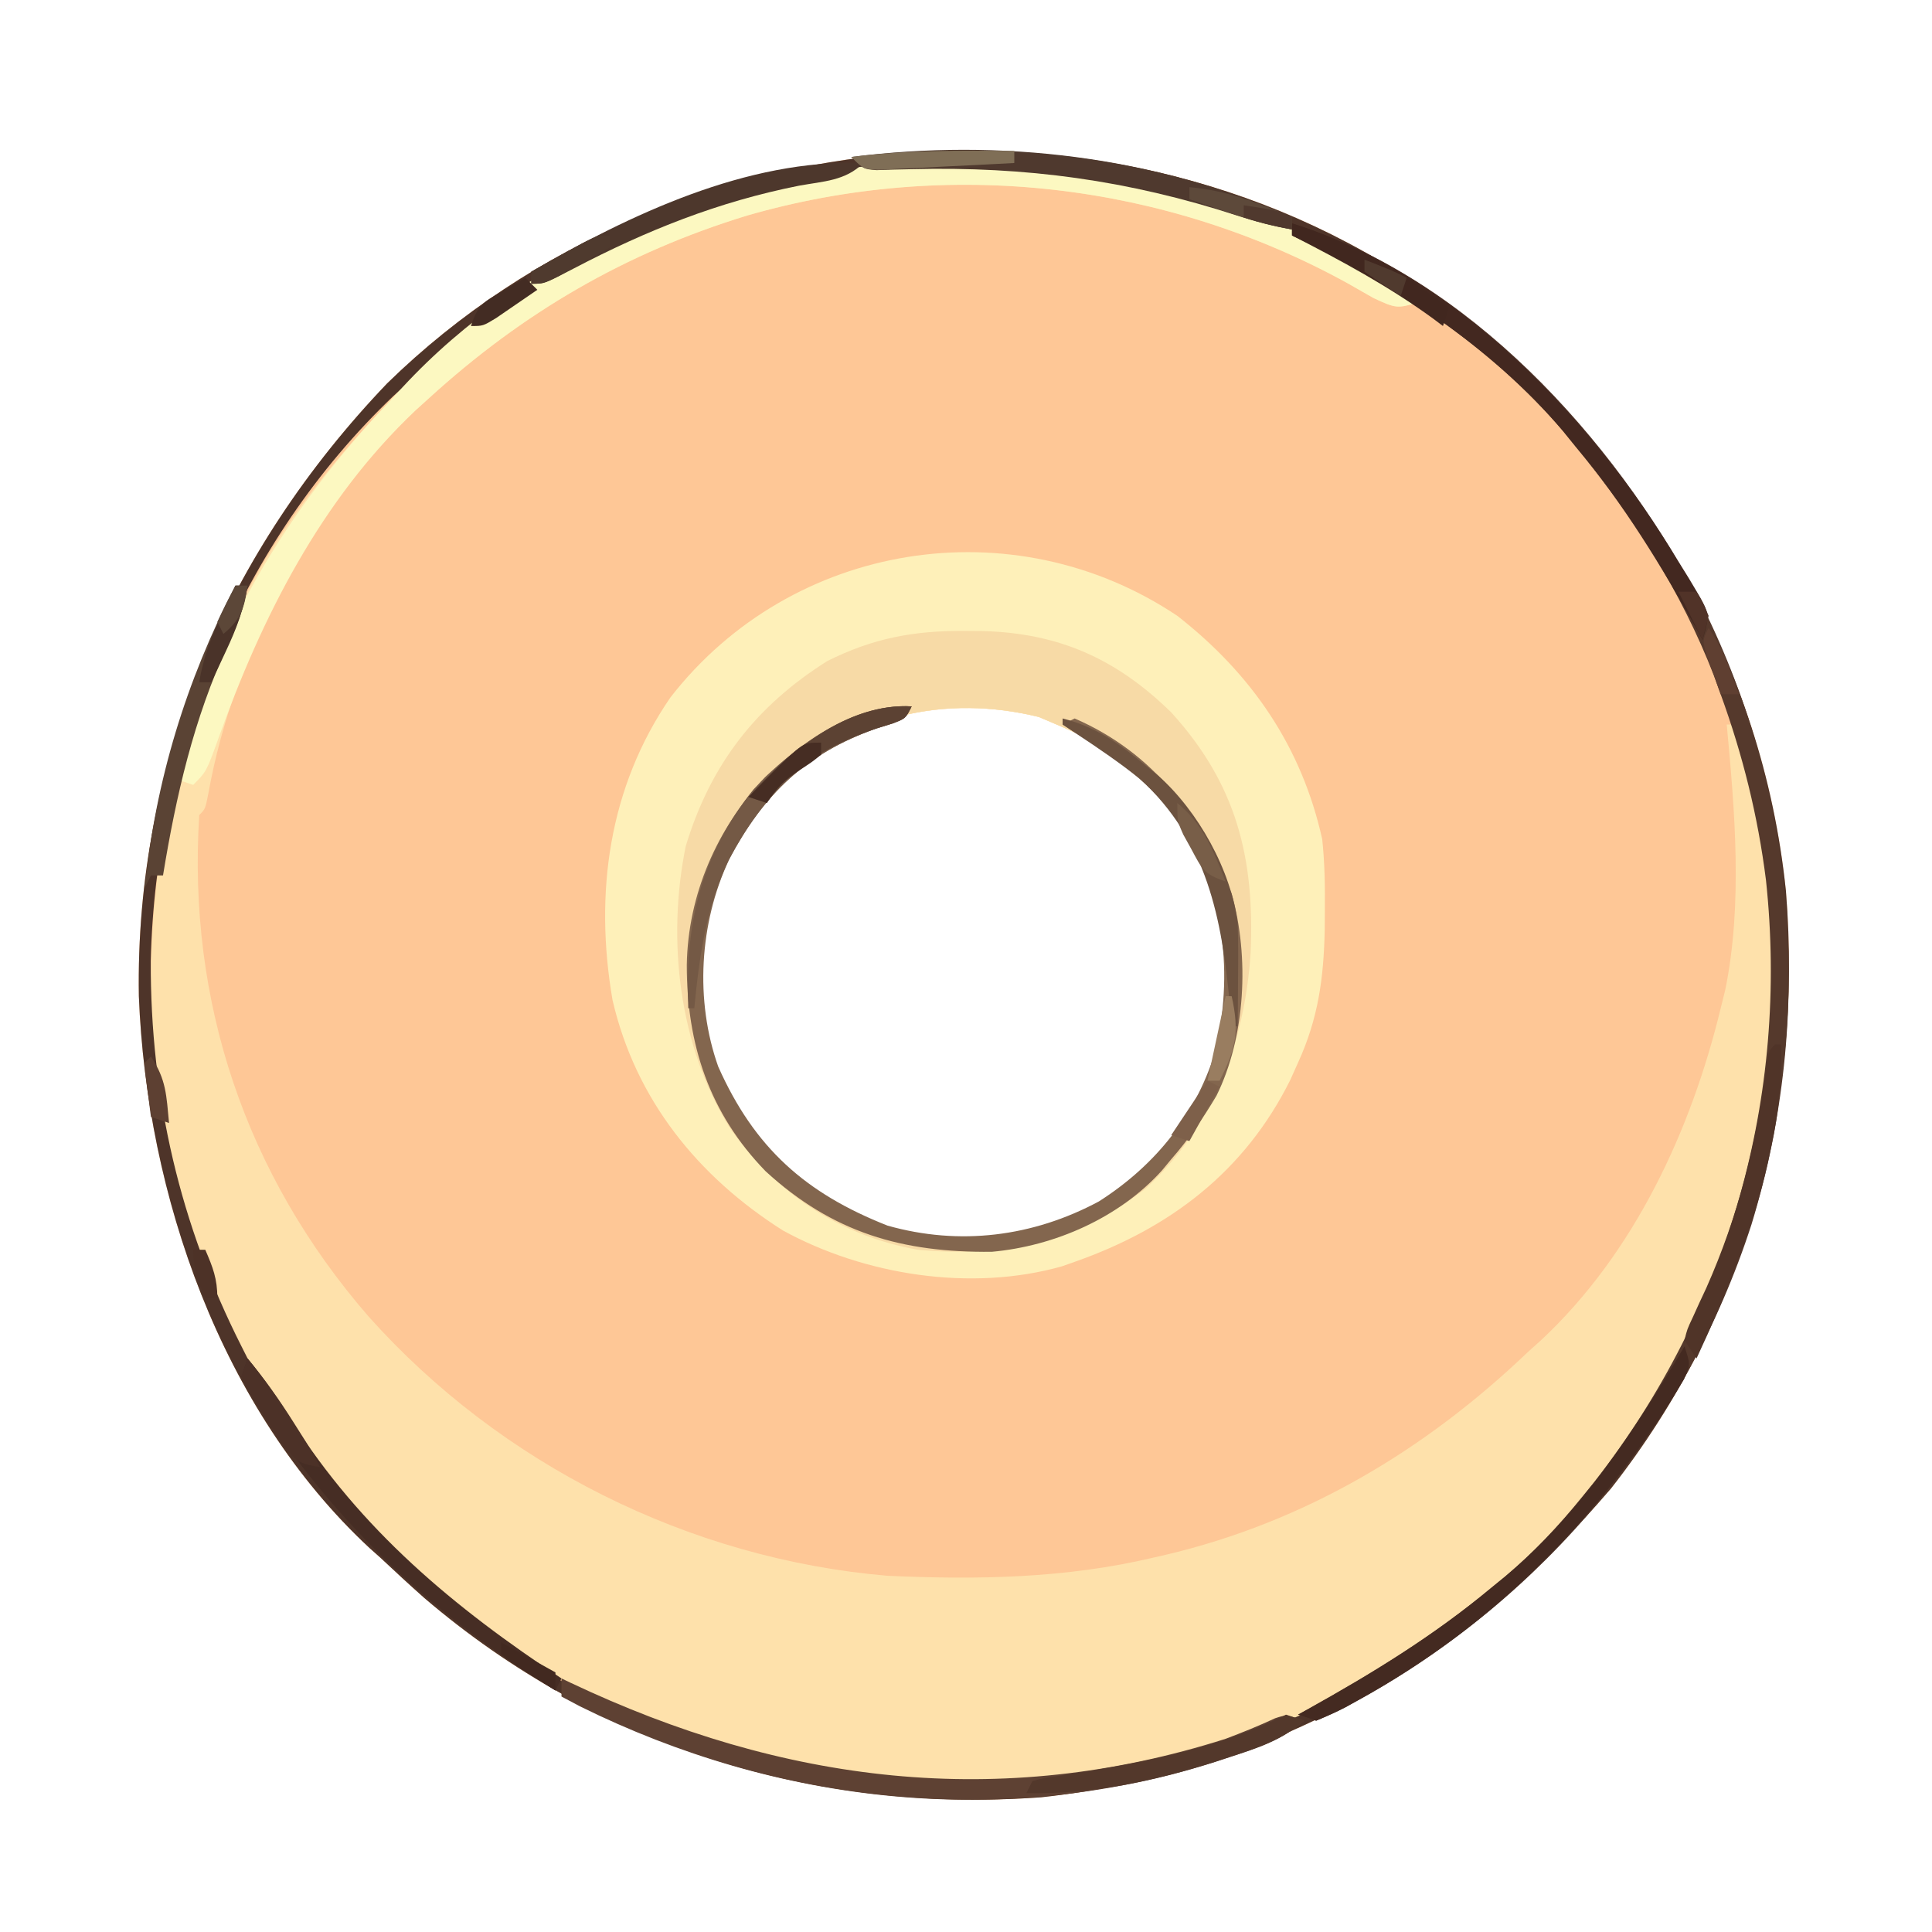 <?xml version="1.0" encoding="UTF-8"?>
<svg version="1.1" xmlns="http://www.w3.org/2000/svg" width="320" height="320">
<path d="M0 0 C28.673 24.295 47.846 55.69 51.802 93.548 C54.705 129.421 45.107 164.18 22.812 192.562 C-1.898 221.45 -33.518 239.535 -71.562 243.688 C-109.105 246.373 -145.019 235.206 -173.715 210.68 C-176.182 208.491 -178.598 206.259 -181 204 C-181.886 203.211 -181.886 203.211 -182.789 202.406 C-207.409 179.537 -219.711 143.847 -221 111 C-221.638 72.402 -206.382 37.223 -179.875 9.5 C-132.089 -37.219 -52.162 -42.71 0 0 Z M-114.5 75.25 C-124.528 86.28 -128.476 96.261 -128.211 111.211 C-127.565 122.821 -121.885 133.192 -113.449 141.113 C-103.978 148.41 -92.89 152.566 -80.871 151.801 C-68.408 150.066 -58.283 145.244 -49.957 135.645 C-42.212 125.258 -38.915 113.63 -40.371 100.707 C-42.73 88.443 -48.723 78.214 -59 71 C-62.245 69.084 -65.533 67.471 -69 66 C-70.454 65.381 -70.454 65.381 -71.938 64.75 C-87.49 60.941 -102.539 64.485 -114.5 75.25 Z " fill="#FEC796" transform="translate(244,54)"/>
<path d="M0 0 C-3.507 1.191 -3.901 1.046 -7.547 -0.66 C-8.952 -1.453 -10.353 -2.254 -11.75 -3.062 C-42.048 -19.764 -77.886 -23.918 -111.225 -14.307 C-131.435 -8.129 -148.456 1.811 -164 16 C-164.736 16.665 -165.472 17.33 -166.23 18.016 C-183.588 34.507 -196.269 57.913 -200.492 81.438 C-201 84 -201 84 -202 85 C-203.957 115.958 -194.289 144.605 -174 168 C-152.105 192.545 -120.871 208.195 -88 211 C-73.126 211.675 -58.523 211.435 -44 208 C-43.317 207.844 -42.635 207.689 -41.932 207.528 C-18.902 202.091 1.003 190.244 18 174 C18.746 173.328 19.493 172.657 20.262 171.965 C35.687 157.562 45.104 137.234 50 117 C50.246 116.01 50.492 115.02 50.746 114 C53.663 99.836 52.346 84.302 51 70 C51.66 70 52.32 70 53 70 C63.248 107.859 60.381 145.537 40.757 179.898 C36.468 187.154 31.558 193.653 26 200 C25.031 201.168 25.031 201.168 24.043 202.359 C2.85 227.394 -30.543 242.257 -62.75 245.75 C-64.499 245.857 -66.249 245.939 -68 246 C-69.595 246.077 -69.595 246.077 -71.223 246.156 C-108.593 247.132 -143.083 232.916 -170.043 207.36 C-195.087 182.84 -209.221 148.801 -210.031 113.844 C-210.102 92.132 -205.646 71.444 -196 52 C-195.165 50.289 -195.165 50.289 -194.312 48.543 C-188.236 36.684 -180.103 26.662 -171 17 C-170.401 16.336 -169.801 15.672 -169.184 14.988 C-127.647 -29.24 -48.642 -36.585 0 0 Z " fill="#FEE1AB" transform="translate(235,50)"/>
<path d="M0 0 C12.3 9.609 20.597 21.662 24 37 C24.42 40.948 24.477 44.845 24.438 48.812 C24.43 49.869 24.422 50.926 24.415 52.014 C24.246 60.003 23.354 66.665 20 74 C19.576 74.946 19.152 75.892 18.715 76.867 C11.161 92.059 -1.229 101.462 -17 107 C-17.703 107.248 -18.405 107.495 -19.129 107.75 C-34.197 111.996 -51.821 109.203 -65.312 101.812 C-79.367 92.915 -89.731 80.143 -93.542 63.655 C-96.592 45.971 -94.186 28.387 -83.941 13.496 C-63.863 -12.318 -27.182 -18.189 0 0 Z M-65.5 27.25 C-75.528 38.28 -79.476 48.261 -79.211 63.211 C-78.565 74.821 -72.885 85.192 -64.449 93.113 C-54.978 100.41 -43.89 104.566 -31.871 103.801 C-19.408 102.066 -9.283 97.244 -0.957 87.645 C6.788 77.258 10.085 65.63 8.629 52.707 C6.27 40.443 0.277 30.214 -10 23 C-13.245 21.084 -16.533 19.471 -20 18 C-21.454 17.381 -21.454 17.381 -22.938 16.75 C-38.49 12.941 -53.539 16.485 -65.5 27.25 Z " fill="#FEF0B9" transform="translate(195,102)"/>
<path d="M0 0 C28.673 24.295 47.846 55.69 51.802 93.548 C54.705 129.421 45.107 164.18 22.812 192.562 C-1.898 221.45 -33.518 239.535 -71.562 243.688 C-109.105 246.373 -145.019 235.206 -173.715 210.68 C-176.182 208.491 -178.598 206.259 -181 204 C-181.886 203.211 -181.886 203.211 -182.789 202.406 C-207.409 179.537 -219.711 143.847 -221 111 C-221.638 72.402 -206.382 37.223 -179.875 9.5 C-132.089 -37.219 -52.162 -42.71 0 0 Z M-176 9 C-176.945 9.862 -177.89 10.725 -178.863 11.613 C-204.225 35.827 -218.219 70.272 -219.031 105.156 C-219.105 127.758 -214.19 148.861 -204 169 C-203.682 169.631 -203.363 170.263 -203.035 170.913 C-186.89 202.283 -158.208 224.969 -125 236 C-90.11 246.977 -52.638 242.781 -20.285 226.125 C-5.479 218.174 8.434 207.081 19 194 C19.699 193.139 20.397 192.278 21.117 191.391 C43.339 162.94 53.343 127.699 49.5 91.773 C48.156 81.12 45.66 71.082 42 61 C41.631 59.979 41.263 58.958 40.883 57.906 C35.442 43.947 27.565 31.463 18 20 C17.22 19.055 16.44 18.11 15.637 17.137 C-7.421 -9.544 -41.349 -24.045 -76 -27 C-112.983 -29.484 -148.925 -15.946 -176 9 Z " fill="#4E3429" transform="translate(244,54)"/>
<path d="M0 0 C1.45 0.01 1.45 0.01 2.929 0.02 C15.577 0.342 25.128 4.571 34.25 13.5 C45.038 25.367 48.082 37.558 47.394 53.312 C46.407 68.347 41.168 82.024 30 92.375 C18.754 101.065 6.205 103.813 -7.75 102.5 C-20.754 100.129 -31.08 93.221 -38.75 82.5 C-47.318 68.938 -49.329 51.202 -46.172 35.652 C-42.092 22.203 -34.656 12.53 -22.754 5.008 C-15.213 1.223 -8.416 -0.059 0 0 Z M-30.25 24.75 C-40.278 35.78 -44.226 45.761 -43.961 60.711 C-43.315 72.321 -37.635 82.692 -29.199 90.613 C-19.728 97.91 -8.64 102.066 3.379 101.301 C15.842 99.566 25.967 94.744 34.293 85.145 C42.038 74.758 45.335 63.13 43.879 50.207 C41.52 37.943 35.527 27.714 25.25 20.5 C22.005 18.584 18.717 16.971 15.25 15.5 C13.796 14.881 13.796 14.881 12.312 14.25 C-3.24 10.441 -18.289 13.985 -30.25 24.75 Z " fill="#F7DAA6" transform="translate(159.75,104.5)"/>
<path d="M0 0 C-3.507 1.191 -3.901 1.046 -7.547 -0.66 C-8.952 -1.453 -10.353 -2.254 -11.75 -3.062 C-42.048 -19.764 -77.886 -23.918 -111.225 -14.307 C-131.435 -8.129 -148.456 1.811 -164 16 C-164.736 16.665 -165.472 17.33 -166.23 18.016 C-181.865 32.87 -191.606 52.139 -198.79 72.207 C-200.805 77.805 -200.805 77.805 -203 80 C-203.99 79.67 -204.98 79.34 -206 79 C-199.375 54.348 -187.587 34.273 -170 16 C-169.147 15.053 -169.147 15.053 -168.277 14.086 C-127.411 -30.02 -47.667 -35.852 0 0 Z " fill="#FCF8C1" transform="translate(235,50)"/>
<path d="M0 0 C29.152 8.976 53.18 35.497 67.169 61.769 C83.711 93.93 86.629 131.271 76.107 165.796 C65.223 199.501 41.835 227.663 10.812 244.688 C9.858 245.215 9.858 245.215 8.885 245.754 C7.298 246.586 5.651 247.303 4 248 C3.01 247.67 2.02 247.34 1 247 C1.507 246.719 2.015 246.438 2.538 246.149 C13.353 240.126 23.475 233.93 33 226 C33.767 225.374 34.534 224.747 35.324 224.102 C40.044 220.128 44.118 215.789 48 211 C48.7 210.138 49.4 209.275 50.121 208.387 C72.338 179.933 82.343 144.701 78.5 108.773 C77.156 98.12 74.66 88.082 71 78 C70.631 76.979 70.263 75.958 69.883 74.906 C64.437 60.934 56.545 48.491 47 37 C46.294 36.129 45.587 35.257 44.859 34.359 C33.066 20.469 16.465 9.55 0 2 C0 1.34 0 0.68 0 0 Z " fill="#55392C" transform="translate(214,37)"/>
<path d="M0 0 C-1 2 -1 2 -3.152 2.824 C-4.071 3.109 -4.991 3.394 -5.938 3.688 C-17.557 7.802 -24.636 14.604 -30.281 25.465 C-35.15 35.915 -35.928 48.724 -32.039 59.664 C-26.045 73.14 -17.569 80.653 -4 86 C7.936 89.371 20.068 87.86 31 82 C40.48 75.97 47.396 67.331 50.5 56.43 C53.352 42.573 51.501 30.688 43.949 18.656 C38.952 11.846 32.062 7.463 25 3 C25.66 2.67 26.32 2.34 27 2 C40.162 7.722 47.773 18.119 53 31 C55.967 41.523 55.306 54.767 50.484 64.492 C48.247 68.271 45.895 71.696 43 75 C42.25 75.907 42.25 75.907 41.484 76.832 C34.433 84.688 23.704 89.396 13.273 90.336 C-1.58 90.485 -13.012 87.216 -24.184 77.004 C-33.527 67.377 -37.269 55.956 -37.247 42.8 C-37.04 31.148 -32.257 20.179 -24.25 11.688 C-17.825 5.682 -9.109 -0.521 0 0 Z " fill="#83664E" transform="translate(151,117)"/>
<path d="M0 0 C0.517 0.246 1.034 0.493 1.566 0.747 C36.672 17.356 72.549 21.91 110 10 C112.783 8.951 115.495 7.861 118.188 6.602 C120 6 120 6 123 7 C119.346 10.231 115.305 11.513 110.75 13 C109.956 13.261 109.162 13.523 108.344 13.792 C73.2 24.985 35.884 20.864 3.062 4.625 C2.052 4.089 1.041 3.553 0 3 C0 2.01 0 1.02 0 0 Z " fill="#5E4133" transform="translate(93,278)"/>
<path d="M0 0 C27.088 8.341 49.758 32.273 64 56 C64.845 57.361 64.845 57.361 65.707 58.75 C69.117 64.461 69.117 64.461 68.542 67.117 C68.274 68.049 68.274 68.049 68 69 C67.719 68.493 67.438 67.985 67.149 67.462 C61.127 56.648 54.954 46.506 47 37 C46.296 36.132 45.592 35.265 44.867 34.371 C33.079 20.473 16.467 9.55 0 2 C0 1.34 0 0.68 0 0 Z " fill="#432820" transform="translate(214,37)"/>
<path d="M0 0 C1 3 1 3 -0.082 5.461 C-13.437 27.95 -31.235 46.08 -54.188 58.688 C-54.824 59.039 -55.46 59.391 -56.115 59.754 C-57.703 60.586 -59.349 61.303 -61 62 C-61.99 61.67 -62.98 61.34 -64 61 C-63.493 60.719 -62.985 60.438 -62.462 60.149 C-51.647 54.126 -41.525 47.93 -32 40 C-31.233 39.374 -30.466 38.747 -29.676 38.102 C-17.244 27.635 -8.21 13.87 0 0 Z " fill="#442A21" transform="translate(279,223)"/>
<path d="M0 0 C2.683 3.248 5.01 6.522 7.188 10.125 C18.723 28.395 34.221 41.265 52 53 C51.505 53.99 51.505 53.99 51 55 C31.919 43.217 16.725 29.479 4 11 C3.394 10.132 2.788 9.265 2.164 8.371 C0.75 6.25 0.75 6.25 -1 3 C-0.67 2.01 -0.34 1.02 0 0 Z " fill="#462D24" transform="translate(41,225)"/>
<path d="M0 0 C0 0.66 0 1.32 0 2 C-3.141 1.481 -6.104 0.678 -9.125 -0.305 C-27.102 -6.142 -44.093 -8.46 -63.003 -7.978 C-64.523 -7.944 -64.523 -7.944 -66.074 -7.91 C-66.977 -7.881 -67.881 -7.851 -68.811 -7.821 C-71 -8 -71 -8 -73 -10 C-48.28 -13.139 -22.842 -10.139 0 0 Z " fill="#4F392E" transform="translate(214,36)"/>
<path d="M0 0 C-1 2 -1 2 -3.152 2.824 C-4.071 3.109 -4.991 3.394 -5.938 3.688 C-17.557 7.802 -24.476 14.562 -30.246 25.324 C-34.013 33.231 -35.177 41.355 -36 50 C-36.33 50 -36.66 50 -37 50 C-37.585 36.179 -35.024 24.746 -26.184 13.738 C-19.631 6.789 -9.965 -0.569 0 0 Z " fill="#745945" transform="translate(151,117)"/>
<path d="M0 0 C-2.97 2.97 -6.628 3.02 -10.625 3.75 C-24.017 6.404 -35.876 11.146 -47.95 17.46 C-52.815 20 -52.815 20 -55 20 C-55 19.34 -55 18.68 -55 18 C-38.672 8.563 -19.288 -0.701 0 0 Z " fill="#4D372C" transform="translate(143,27)"/>
<path d="M0 0 C0.33 0 0.66 0 1 0 C1.175 5.912 0.621 11.225 -0.625 17 C-0.888 18.232 -0.888 18.232 -1.156 19.49 C-3.71 30.837 -8.111 41.471 -13 52 C-13.66 51.01 -14.32 50.02 -15 49 C-14.556 47.169 -14.556 47.169 -13.586 45.113 C-13.239 44.348 -12.891 43.582 -12.534 42.793 C-12.151 41.975 -11.769 41.156 -11.375 40.312 C-6.035 28.279 -3.113 16.466 -1.395 3.379 C-1 1 -1 1 0 0 Z " fill="#503428" transform="translate(294,173)"/>
<path d="M0 0 C0.66 0 1.32 0 2 0 C1.406 3.636 0.388 6.522 -1.25 9.812 C-6.916 22.029 -9.837 34.778 -12 48 C-12.66 48 -13.32 48 -14 48 C-14.33 48.66 -14.66 49.32 -15 50 C-13.282 32.376 -8.144 15.686 0 0 Z " fill="#5A4334" transform="translate(39,97)"/>
<path d="M0 0 C5.717 1.429 9.56 4.294 14 8 C14.601 8.481 15.201 8.962 15.82 9.457 C22.424 15.305 27.963 25.193 29 34 C29.104 36.939 29.095 39.872 29.062 42.812 C29.058 43.601 29.053 44.389 29.049 45.201 C29.037 47.134 29.019 49.067 29 51 C28.67 51 28.34 51 28 51 C27.902 49.828 27.804 48.656 27.703 47.449 C26.392 33.128 23.924 20.116 12.758 9.961 C9.435 7.332 5.971 4.958 2.438 2.625 C1.633 2.089 0.829 1.552 0 1 C0 0.67 0 0.34 0 0 Z " fill="#6C523F" transform="translate(176,119)"/>
<path d="M0 0 C0.99 0.33 1.98 0.66 3 1 C-0.654 4.231 -4.695 5.513 -9.25 7 C-10.042 7.261 -10.834 7.521 -11.65 7.79 C-21.94 11.066 -32.162 13.215 -43 13 C-42.67 12.34 -42.34 11.68 -42 11 C-40.153 10.501 -40.153 10.501 -37.723 10.141 C-36.825 9.997 -35.926 9.854 -35.001 9.706 C-34.031 9.556 -33.062 9.405 -32.062 9.25 C-21.171 7.433 -9.953 4.977 0 0 Z " fill="#53382B" transform="translate(213,284)"/>
<path d="M0 0 C-1 2 -1 2 -3.152 2.824 C-4.071 3.109 -4.991 3.394 -5.938 3.688 C-12.955 6.124 -19.805 9.708 -24 16 C-24.99 15.67 -25.98 15.34 -27 15 C-20.283 7.482 -10.636 -0.608 0 0 Z " fill="#5C4233" transform="translate(151,117)"/>
<path d="M0 0 C9.468 2.89 18.17 7.991 26 14 C25.67 14.99 25.34 15.98 25 17 C24.452 16.587 23.904 16.175 23.34 15.75 C15.947 10.365 8.115 6.166 0 2 C0 1.34 0 0.68 0 0 Z " fill="#41271F" transform="translate(214,37)"/>
<path d="M0 0 C0 0.66 0 1.32 0 2 C-4.124 2.225 -8.249 2.427 -12.375 2.625 C-13.551 2.689 -14.726 2.754 -15.938 2.82 C-17.62 2.898 -17.62 2.898 -19.336 2.977 C-20.373 3.029 -21.41 3.081 -22.478 3.135 C-25 3 -25 3 -27 1 C-17.982 -0.145 -9.072 -0.095 0 0 Z " fill="#7F6E56" transform="translate(168,25)"/>
<path d="M0 0 C2.828 3.427 5.323 6.927 7.688 10.688 C8.289 11.64 8.891 12.593 9.512 13.574 C11 16 11 16 12 18 C8.39 17.397 8.053 17.068 5.605 13.945 C4.787 12.68 3.981 11.406 3.188 10.125 C2.558 9.168 2.558 9.168 1.916 8.191 C0.854 6.515 -0.083 4.76 -1 3 C-0.67 2.01 -0.34 1.02 0 0 Z " fill="#4C3127" transform="translate(41,225)"/>
<path d="M0 0 C6.182 0.538 11.327 2.546 17 5 C17 5.66 17 6.32 17 7 C13.089 6.311 9.445 5.217 5.688 3.938 C4.619 3.575 3.55 3.213 2.449 2.84 C1.237 2.424 1.237 2.424 0 2 C0 1.34 0 0.68 0 0 Z " fill="#5D493A" transform="translate(197,31)"/>
<path d="M0 0 C0.66 0 1.32 0 2 0 C1.372 3.949 0.135 7.199 -1.562 10.812 C-2.018 11.788 -2.473 12.764 -2.941 13.77 C-3.291 14.506 -3.64 15.242 -4 16 C-4.66 16 -5.32 16 -6 16 C-5.372 12.051 -4.135 8.801 -2.438 5.188 C-1.982 4.212 -1.527 3.236 -1.059 2.23 C-0.709 1.494 -0.36 0.758 0 0 Z " fill="#4A3329" transform="translate(39,97)"/>
<path d="M0 0 C0 0.66 0 1.32 0 2 C-1.789 3.005 -3.581 4.004 -5.375 5 C-6.373 5.557 -7.37 6.114 -8.398 6.688 C-11 8 -11 8 -13 8 C-13 7.34 -13 6.68 -13 6 C-11.211 4.995 -9.419 3.996 -7.625 3 C-6.627 2.443 -5.63 1.886 -4.602 1.312 C-2 0 -2 0 0 0 Z " fill="#4F3A2E" transform="translate(101,39)"/>
<path d="M0 0 C0 0.66 0 1.32 0 2 C-1.461 3.184 -1.461 3.184 -3.375 4.438 C-6.086 6.217 -7.128 7.192 -9 10 C-9.99 9.67 -10.98 9.34 -12 9 C-10.899 7.872 -9.794 6.748 -8.688 5.625 C-8.073 4.999 -7.458 4.372 -6.824 3.727 C-2.887 0 -2.887 0 0 0 Z " fill="#462D23" transform="translate(136,123)"/>
<path d="M0 0 C4.314 3.544 5.972 7.952 8 13 C4.358 11.786 4.083 10.91 2.312 7.625 C1.876 6.834 1.439 6.042 0.988 5.227 C0 3 0 3 0 0 Z " fill="#785E48" transform="translate(195,133)"/>
<path d="M0 0 C0.33 0 0.66 0 1 0 C2.329 5.918 1.665 8.777 -1 14 C-1.66 14 -2.32 14 -3 14 C-2.01 9.38 -1.02 4.76 0 0 Z " fill="#997D60" transform="translate(203,165)"/>
<path d="M0 0 C0.66 0.66 1.32 1.32 2 2 C0.546 3.006 -0.914 4.004 -2.375 5 C-3.593 5.835 -3.593 5.835 -4.836 6.688 C-7 8 -7 8 -9 8 C-7.823 4.468 -7.044 4.137 -3.938 2.312 C-3.204 1.876 -2.471 1.439 -1.715 0.988 C-1.149 0.662 -0.583 0.336 0 0 Z " fill="#432C23" transform="translate(87,46)"/>
<path d="M0 0 C2.97 1.65 5.94 3.3 9 5 C9 5.99 9 6.98 9 8 C7.495 7.05 5.996 6.09 4.5 5.125 C3.665 4.591 2.829 4.058 1.969 3.508 C1.319 3.01 0.669 2.513 0 2 C0 1.34 0 0.68 0 0 Z " fill="#422920" transform="translate(83,272)"/>
<path d="M0 0 C0.66 0.33 1.32 0.66 2 1 C-0.475 5.455 -0.475 5.455 -3 10 C-3.99 9.67 -4.98 9.34 -6 9 C-4.02 6.03 -2.04 3.06 0 0 Z " fill="#7E604A" transform="translate(200,179)"/>
<path d="M0 0 C2.566 3.849 2.551 6.435 3 11 C2.01 10.67 1.02 10.34 0 10 C-0.194 8.522 -0.38 7.042 -0.562 5.562 C-0.667 4.739 -0.771 3.915 -0.879 3.066 C-0.919 2.384 -0.959 1.703 -1 1 C-0.67 0.67 -0.34 0.34 0 0 Z " fill="#5D4032" transform="translate(25,175)"/>
<path d="M0 0 C1.668 2.502 2.624 4.411 3.625 7.188 C3.885 7.903 4.146 8.618 4.414 9.355 C4.607 9.898 4.801 10.441 5 11 C4.01 11 3.02 11 2 11 C1.47 9.545 0.951 8.086 0.438 6.625 C0.147 5.813 -0.143 5.001 -0.441 4.164 C-1 2 -1 2 0 0 Z " fill="#5F3F31" transform="translate(283,104)"/>
<path d="M0 0 C0.66 0 1.32 0 2 0 C1.502 3.688 0.899 5.605 -2 8 C-2.33 7.34 -2.66 6.68 -3 6 C-2.066 3.969 -1.068 1.965 0 0 Z " fill="#5C4738" transform="translate(39,97)"/>
<path d="M0 0 C0.99 0 1.98 0 3 0 C4.062 1.75 4.062 1.75 5 4 C4.67 5.32 4.34 6.64 4 8 C2.68 5.36 1.36 2.72 0 0 Z " fill="#513328" transform="translate(278,98)"/>
<path d="M0 0 C0.66 0 1.32 0 2 0 C3.257 2.906 4 4.796 4 8 C3.34 8 2.68 8 2 8 C0.743 5.094 0 3.204 0 0 Z " fill="#4D3227" transform="translate(32,207)"/>
<path d="M0 0 C4.75 1.875 4.75 1.875 7 3 C6.67 3.99 6.34 4.98 6 6 C3.962 4.726 1.961 3.389 0 2 C0 1.34 0 0.68 0 0 Z " fill="#503A2E" transform="translate(226,43)"/>
<path d="M0 0 C5.75 0.875 5.75 0.875 8 2 C8 2.66 8 3.32 8 4 C5.237 3.477 2.674 2.891 0 2 C0 1.34 0 0.68 0 0 Z " fill="#50392E" transform="translate(206,34)"/>
</svg>
